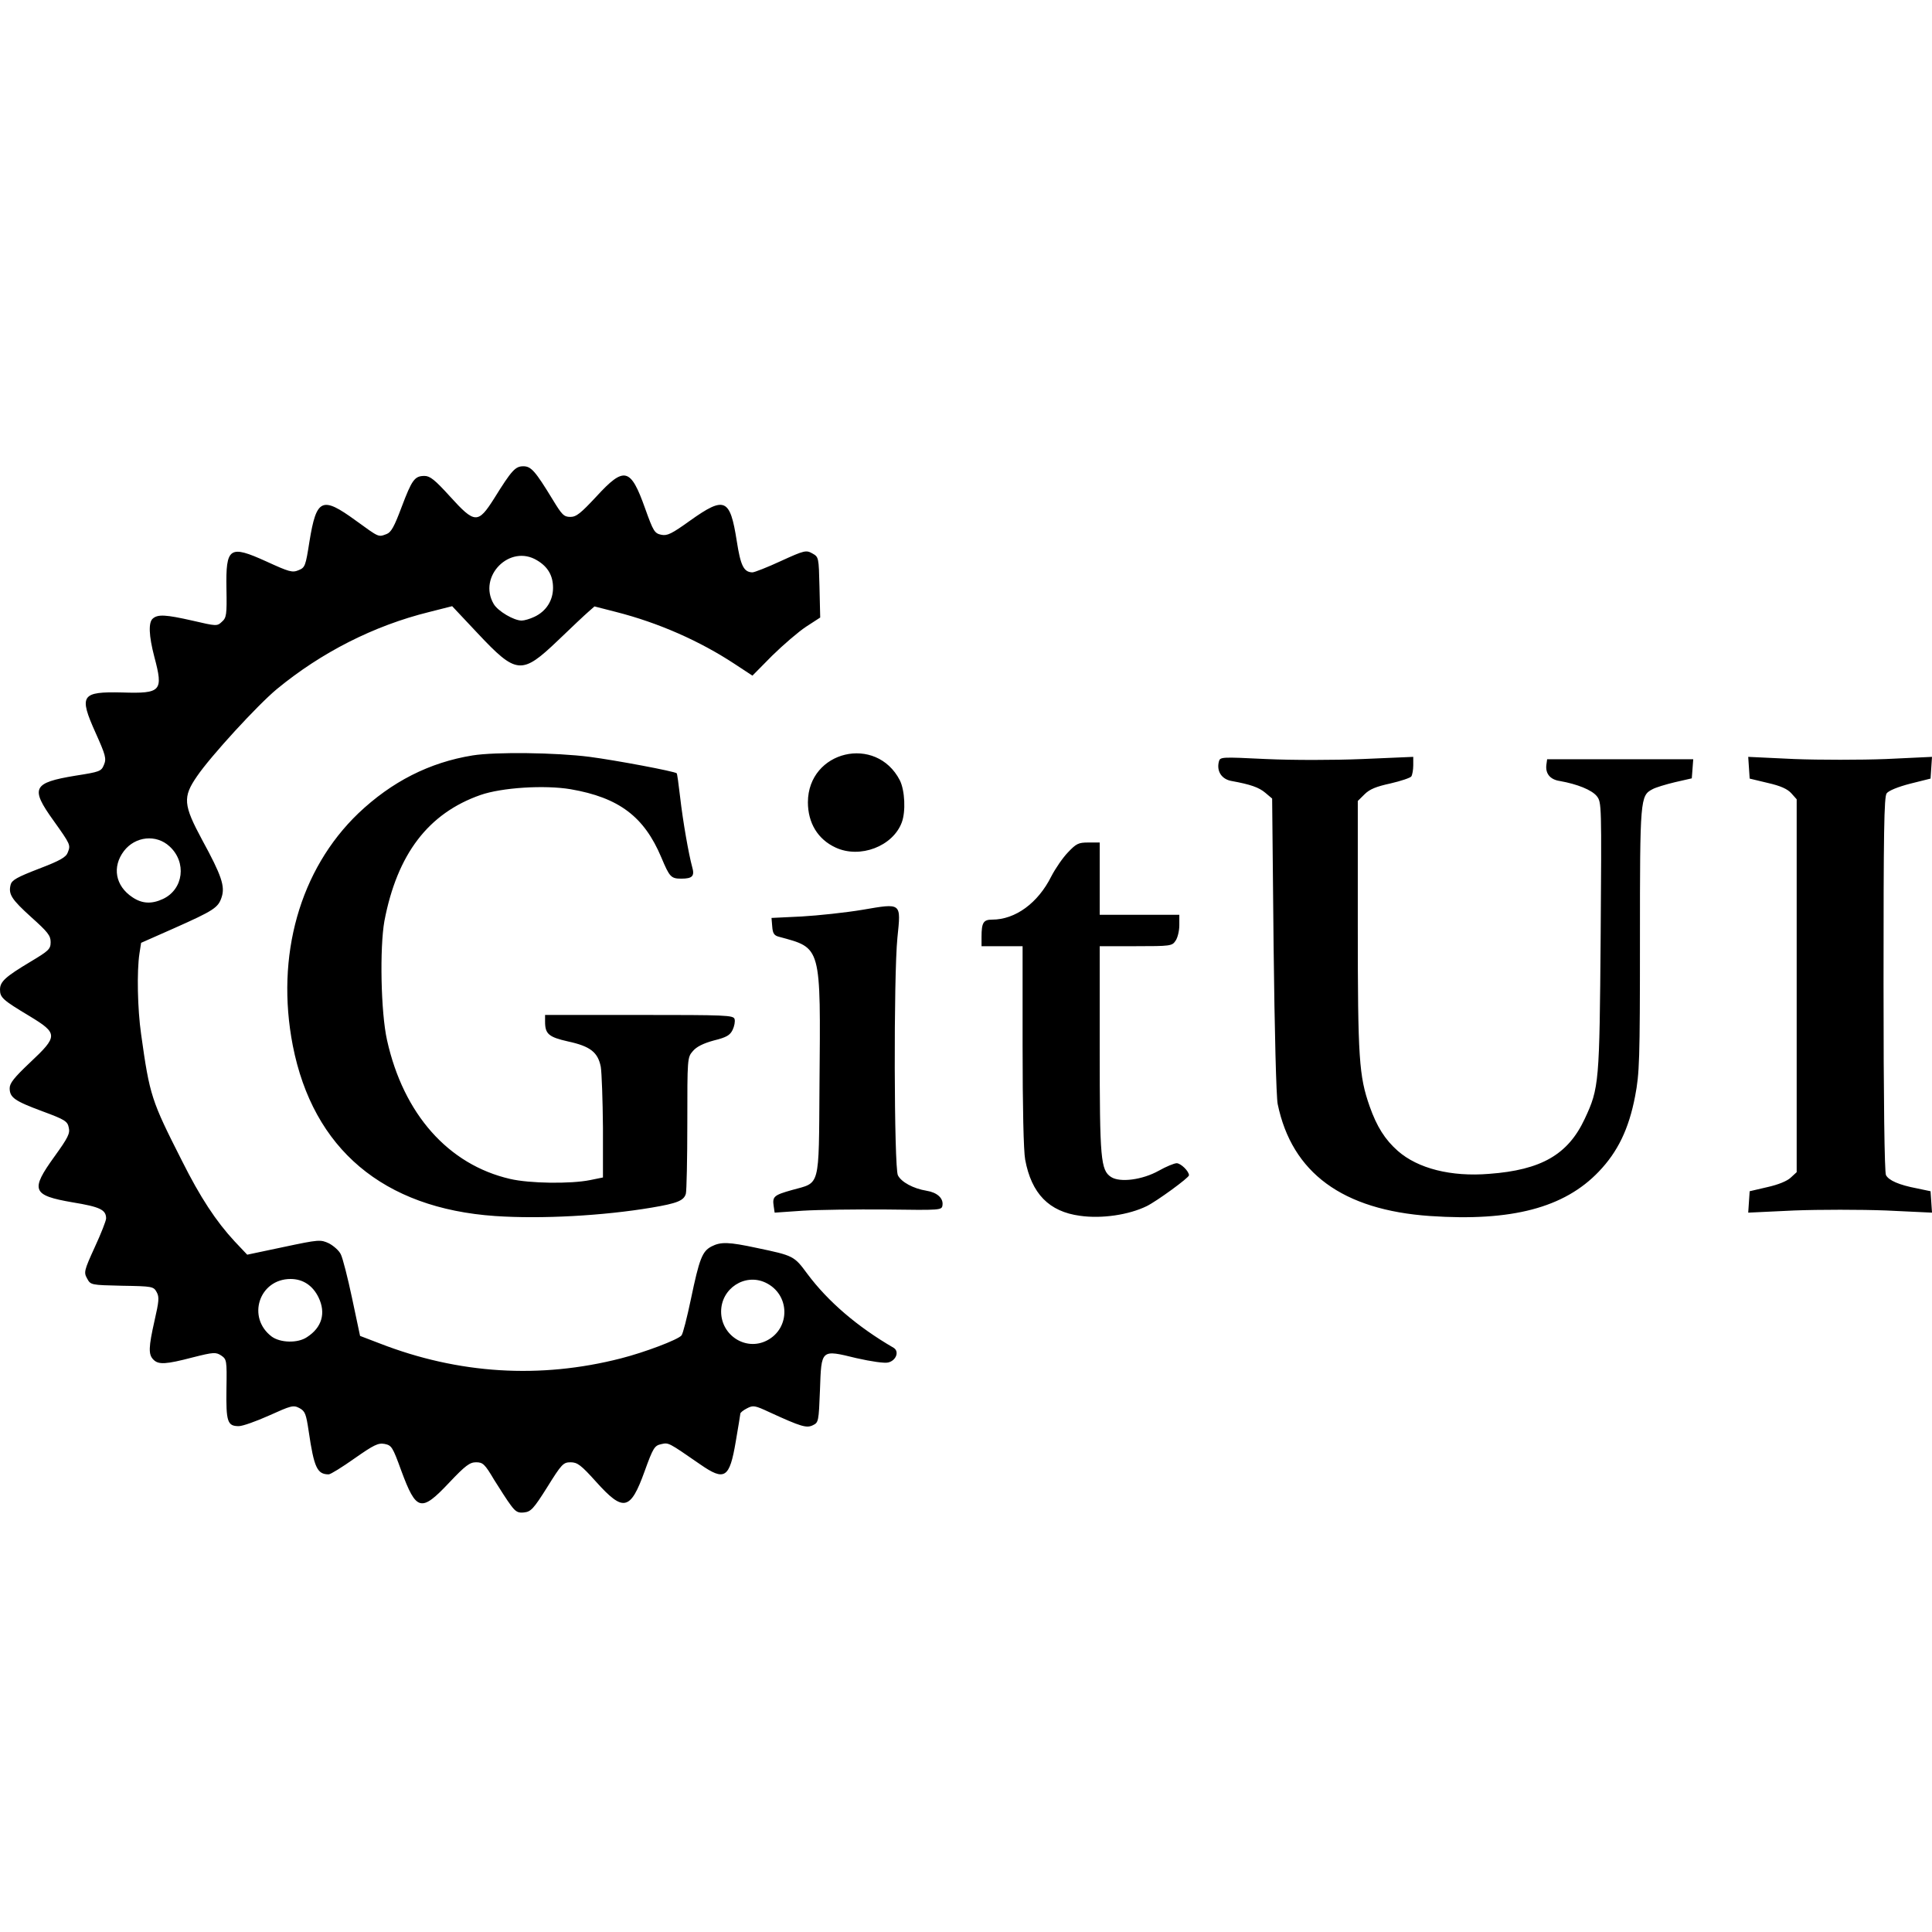 <?xml version="1.0" encoding="UTF-8" standalone="no"?><!DOCTYPE svg PUBLIC "-//W3C//DTD SVG 1.1//EN" "http://www.w3.org/Graphics/SVG/1.1/DTD/svg11.dtd"><svg width="100%" height="100%" viewBox="0 0 24 24" version="1.1" xmlns="http://www.w3.org/2000/svg" xmlns:xlink="http://www.w3.org/1999/xlink" xml:space="preserve" xmlns:serif="http://www.serif.com/" style="fill-rule:evenodd;clip-rule:evenodd;stroke-linejoin:round;stroke-miterlimit:2;"><path id="GitUI" d="M6.345,18.698c-0.042,-0.054 -0.132,-0.197 -0.206,-0.314c-0.117,-0.198 -0.141,-0.219 -0.225,-0.219c-0.078,0 -0.132,0.039 -0.336,0.255c-0.347,0.368 -0.407,0.353 -0.593,-0.15c-0.108,-0.297 -0.12,-0.315 -0.207,-0.333c-0.08,-0.015 -0.134,0.012 -0.374,0.18c-0.153,0.108 -0.297,0.198 -0.321,0.198c-0.143,-0 -0.182,-0.084 -0.248,-0.533c-0.033,-0.222 -0.045,-0.252 -0.117,-0.291c-0.075,-0.039 -0.102,-0.03 -0.375,0.093c-0.161,0.072 -0.329,0.132 -0.377,0.132c-0.141,-0 -0.159,-0.054 -0.153,-0.462c0.006,-0.359 0.003,-0.368 -0.066,-0.416c-0.066,-0.042 -0.093,-0.042 -0.353,0.024c-0.333,0.087 -0.426,0.093 -0.489,0.027c-0.063,-0.063 -0.06,-0.153 0.015,-0.485c0.054,-0.237 0.06,-0.291 0.027,-0.351c-0.039,-0.072 -0.051,-0.075 -0.431,-0.081c-0.387,-0.009 -0.39,-0.009 -0.434,-0.09c-0.042,-0.075 -0.039,-0.096 0.095,-0.389c0.078,-0.168 0.141,-0.33 0.141,-0.357c0,-0.108 -0.075,-0.144 -0.416,-0.2c-0.504,-0.087 -0.528,-0.15 -0.225,-0.57c0.168,-0.233 0.195,-0.287 0.177,-0.359c-0.015,-0.078 -0.048,-0.099 -0.324,-0.201c-0.347,-0.129 -0.41,-0.171 -0.41,-0.288c-0,-0.062 0.054,-0.131 0.254,-0.32c0.348,-0.327 0.348,-0.36 -0.006,-0.575c-0.335,-0.201 -0.368,-0.231 -0.368,-0.33c-0,-0.099 0.066,-0.159 0.38,-0.347c0.225,-0.135 0.249,-0.156 0.249,-0.243c0,-0.081 -0.036,-0.126 -0.24,-0.309c-0.248,-0.224 -0.287,-0.287 -0.257,-0.404c0.015,-0.057 0.078,-0.093 0.35,-0.198c0.267,-0.102 0.339,-0.144 0.36,-0.203c0.036,-0.093 0.036,-0.096 -0.18,-0.399c-0.288,-0.401 -0.255,-0.467 0.273,-0.554c0.305,-0.048 0.323,-0.054 0.356,-0.135c0.033,-0.078 0.021,-0.12 -0.105,-0.401c-0.209,-0.465 -0.176,-0.51 0.333,-0.498c0.485,0.015 0.512,-0.015 0.398,-0.443c-0.069,-0.264 -0.075,-0.429 -0.018,-0.476c0.063,-0.054 0.162,-0.048 0.489,0.026c0.299,0.069 0.308,0.072 0.368,0.015c0.057,-0.05 0.063,-0.086 0.057,-0.41c-0.009,-0.518 0.036,-0.548 0.497,-0.339c0.282,0.129 0.321,0.141 0.399,0.108c0.081,-0.033 0.087,-0.051 0.135,-0.356c0.087,-0.536 0.156,-0.566 0.575,-0.261c0.294,0.213 0.279,0.207 0.383,0.168c0.057,-0.021 0.096,-0.093 0.186,-0.333c0.129,-0.341 0.162,-0.389 0.285,-0.389c0.069,-0 0.129,0.048 0.317,0.255c0.309,0.341 0.348,0.341 0.549,0.024c0.218,-0.351 0.263,-0.399 0.362,-0.399c0.096,0 0.147,0.057 0.363,0.411c0.116,0.191 0.14,0.218 0.221,0.218c0.075,0 0.129,-0.045 0.324,-0.254c0.347,-0.378 0.425,-0.357 0.605,0.149c0.102,0.285 0.117,0.309 0.201,0.327c0.075,0.015 0.129,-0.012 0.359,-0.177c0.429,-0.305 0.495,-0.275 0.578,0.252c0.048,0.311 0.087,0.389 0.195,0.392c0.024,0 0.186,-0.063 0.354,-0.141c0.293,-0.134 0.314,-0.137 0.389,-0.095c0.081,0.045 0.081,0.048 0.09,0.419l0.009,0.378l-0.174,0.113c-0.096,0.063 -0.284,0.225 -0.422,0.36l-0.246,0.249l-0.219,-0.144c-0.437,-0.288 -0.949,-0.513 -1.474,-0.647l-0.269,-0.069l-0.075,0.066c-0.042,0.036 -0.21,0.194 -0.375,0.353c-0.455,0.435 -0.518,0.429 -1.003,-0.087l-0.315,-0.335l-0.284,0.072c-0.689,0.17 -1.342,0.503 -1.894,0.958c-0.242,0.201 -0.824,0.836 -0.991,1.082c-0.18,0.26 -0.171,0.356 0.063,0.791c0.242,0.443 0.287,0.578 0.242,0.713c-0.042,0.129 -0.096,0.165 -0.593,0.386l-0.407,0.18l-0.021,0.135c-0.033,0.221 -0.024,0.686 0.021,1c0.107,0.767 0.128,0.824 0.506,1.57c0.228,0.456 0.425,0.755 0.656,1.004l0.156,0.165l0.455,-0.096c0.438,-0.093 0.456,-0.093 0.56,-0.045c0.057,0.03 0.126,0.09 0.147,0.135c0.024,0.045 0.087,0.293 0.141,0.548l0.099,0.467l0.243,0.093c0.979,0.381 1.992,0.444 2.998,0.186c0.294,-0.075 0.707,-0.231 0.752,-0.285c0.018,-0.021 0.069,-0.224 0.117,-0.452c0.105,-0.503 0.141,-0.593 0.255,-0.653c0.117,-0.06 0.213,-0.057 0.563,0.018c0.458,0.096 0.464,0.099 0.629,0.323c0.255,0.342 0.62,0.656 1.07,0.917c0.075,0.045 0.033,0.159 -0.066,0.183c-0.045,0.012 -0.21,-0.012 -0.396,-0.054c-0.443,-0.108 -0.434,-0.114 -0.452,0.398c-0.015,0.387 -0.018,0.402 -0.087,0.435c-0.078,0.039 -0.144,0.021 -0.542,-0.162c-0.18,-0.084 -0.201,-0.087 -0.276,-0.048c-0.048,0.024 -0.084,0.054 -0.084,0.066c0,0.012 -0.027,0.168 -0.057,0.347c-0.077,0.456 -0.137,0.495 -0.44,0.285c-0.404,-0.279 -0.392,-0.273 -0.488,-0.252c-0.081,0.018 -0.099,0.045 -0.204,0.336c-0.177,0.491 -0.264,0.509 -0.605,0.129c-0.186,-0.207 -0.231,-0.24 -0.315,-0.24c-0.09,0 -0.111,0.021 -0.29,0.309c-0.171,0.272 -0.204,0.305 -0.288,0.314c-0.075,0.009 -0.105,-0.009 -0.165,-0.09Zm3.182,-2.046c0.296,-0.153 0.288,-0.575 -0.018,-0.719c-0.255,-0.12 -0.551,0.072 -0.551,0.36c-0,0.296 0.308,0.494 0.569,0.359Zm-7.502,-5.485c0.255,-0.12 0.297,-0.456 0.081,-0.653c-0.165,-0.153 -0.425,-0.126 -0.566,0.057c-0.15,0.197 -0.108,0.434 0.105,0.575c0.12,0.081 0.239,0.087 0.38,0.021Zm4.614,-3.505c0.147,-0.069 0.231,-0.204 0.231,-0.36c-0,-0.15 -0.063,-0.261 -0.198,-0.341c-0.339,-0.207 -0.74,0.2 -0.539,0.542c0.053,0.09 0.251,0.206 0.347,0.206c0.033,0 0.102,-0.02 0.159,-0.047Zm-2.825,8.948c0.186,-0.12 0.236,-0.299 0.144,-0.491c-0.072,-0.15 -0.195,-0.231 -0.348,-0.231c-0.392,0 -0.548,0.48 -0.234,0.716c0.108,0.078 0.324,0.084 0.438,0.006Zm2.337,-1.504c-1.391,-0.096 -2.262,-0.833 -2.514,-2.118c-0.216,-1.114 0.087,-2.187 0.815,-2.885c0.413,-0.392 0.881,-0.632 1.42,-0.719c0.282,-0.045 1.034,-0.036 1.453,0.018c0.323,0.042 1.057,0.18 1.081,0.204c0.006,0.003 0.024,0.135 0.042,0.29c0.036,0.315 0.108,0.719 0.15,0.872c0.033,0.114 0.006,0.147 -0.135,0.147c-0.128,0 -0.146,-0.021 -0.248,-0.264c-0.213,-0.506 -0.525,-0.743 -1.127,-0.847c-0.323,-0.054 -0.854,-0.021 -1.12,0.072c-0.647,0.227 -1.034,0.733 -1.193,1.566c-0.059,0.333 -0.045,1.133 0.033,1.48c0.204,0.917 0.761,1.546 1.528,1.723c0.243,0.057 0.752,0.063 0.992,0.015l0.162,-0.033l-0,-0.62c-0.003,-0.342 -0.015,-0.68 -0.027,-0.755c-0.036,-0.18 -0.129,-0.255 -0.408,-0.315c-0.239,-0.054 -0.284,-0.093 -0.284,-0.245l-0,-0.084l1.168,-0c1.082,-0 1.171,0.003 1.186,0.051c0.009,0.03 -0.003,0.09 -0.024,0.134c-0.032,0.066 -0.074,0.093 -0.233,0.132c-0.132,0.036 -0.216,0.078 -0.261,0.132c-0.069,0.078 -0.069,0.09 -0.069,0.893c0,0.449 -0.009,0.845 -0.018,0.878c-0.024,0.087 -0.108,0.12 -0.422,0.173c-0.605,0.102 -1.372,0.144 -1.947,0.105Zm7.265,-0.003c-0.384,-0.051 -0.603,-0.275 -0.681,-0.698c-0.02,-0.108 -0.032,-0.65 -0.032,-1.414l-0,-1.237l-0.51,-0l0,-0.117c0,-0.177 0.024,-0.213 0.132,-0.213c0.288,0 0.569,-0.206 0.734,-0.536c0.051,-0.099 0.144,-0.234 0.207,-0.299c0.105,-0.111 0.132,-0.123 0.254,-0.123l0.141,-0l0,0.898l0.989,0l-0,0.129c-0,0.069 -0.021,0.159 -0.048,0.195c-0.042,0.063 -0.063,0.066 -0.494,0.066l-0.447,-0l0,1.276c0,1.366 0.012,1.507 0.141,1.591c0.111,0.072 0.389,0.036 0.593,-0.078c0.09,-0.051 0.192,-0.093 0.222,-0.093c0.051,0 0.153,0.099 0.153,0.15c-0,0.03 -0.399,0.321 -0.525,0.383c-0.221,0.108 -0.557,0.159 -0.829,0.12Zm4.35,0.003c-1.088,-0.075 -1.717,-0.536 -1.894,-1.39c-0.018,-0.087 -0.039,-0.902 -0.051,-1.971l-0.018,-1.825l-0.084,-0.071c-0.081,-0.069 -0.188,-0.105 -0.419,-0.147c-0.123,-0.021 -0.189,-0.12 -0.159,-0.24c0.015,-0.06 0.027,-0.06 0.584,-0.033c0.336,0.015 0.833,0.015 1.202,0l0.629,-0.027l-0,0.105c-0,0.057 -0.012,0.12 -0.024,0.138c-0.012,0.018 -0.129,0.057 -0.258,0.087c-0.18,0.039 -0.26,0.072 -0.323,0.135l-0.084,0.083l-0,1.555c-0,1.645 0.015,1.861 0.147,2.238c0.089,0.252 0.191,0.414 0.35,0.554c0.249,0.219 0.662,0.324 1.136,0.285c0.647,-0.048 0.979,-0.24 1.186,-0.683c0.18,-0.384 0.183,-0.446 0.198,-2.265c0.012,-1.651 0.012,-1.666 -0.048,-1.744c-0.063,-0.077 -0.24,-0.149 -0.459,-0.188c-0.122,-0.018 -0.182,-0.093 -0.167,-0.204l0.009,-0.066l1.815,0l-0.009,0.12l-0.009,0.117l-0.21,0.048c-0.113,0.027 -0.242,0.066 -0.278,0.087c-0.153,0.08 -0.156,0.116 -0.156,1.872c-0,1.507 -0.006,1.657 -0.06,1.941c-0.078,0.408 -0.216,0.692 -0.452,0.938c-0.429,0.449 -1.082,0.62 -2.094,0.551Zm-8.155,-0.123c-0.018,-0.119 0.003,-0.137 0.227,-0.2c0.354,-0.099 0.333,-0.006 0.342,-1.3c0.015,-1.747 0.027,-1.702 -0.503,-1.846c-0.06,-0.015 -0.078,-0.042 -0.084,-0.126l-0.009,-0.108l0.374,-0.018c0.207,-0.012 0.546,-0.048 0.755,-0.083c0.492,-0.084 0.48,-0.093 0.435,0.347c-0.048,0.476 -0.042,2.855 0.006,2.951c0.042,0.084 0.191,0.165 0.356,0.192c0.132,0.021 0.21,0.093 0.198,0.179c-0.009,0.063 -0.015,0.063 -0.698,0.054c-0.378,-0.003 -0.848,0.003 -1.04,0.015l-0.347,0.024l-0.012,-0.081Zm12.115,-0.053l0.009,-0.132l0.219,-0.051c0.135,-0.03 0.245,-0.075 0.29,-0.117l0.075,-0.069l0,-4.632l-0.066,-0.074c-0.048,-0.054 -0.134,-0.093 -0.293,-0.129l-0.225,-0.054l-0.018,-0.27l0.572,0.027c0.315,0.012 0.824,0.012 1.139,0l0.572,-0.027l-0.018,0.27l-0.252,0.063c-0.152,0.039 -0.269,0.087 -0.293,0.12c-0.033,0.041 -0.039,0.485 -0.039,2.372c-0,1.426 0.012,2.337 0.03,2.37c0.033,0.066 0.162,0.123 0.383,0.165l0.171,0.036l0.009,0.132l0.009,0.134l-0.572,-0.027c-0.315,-0.012 -0.824,-0.012 -1.139,0l-0.572,0.027l0.009,-0.134Zm-11.345,-4.401c-0.222,-0.102 -0.345,-0.306 -0.345,-0.564c0.003,-0.641 0.848,-0.841 1.142,-0.272c0.063,0.126 0.075,0.389 0.024,0.524c-0.111,0.297 -0.519,0.452 -0.821,0.312Z"/></svg>